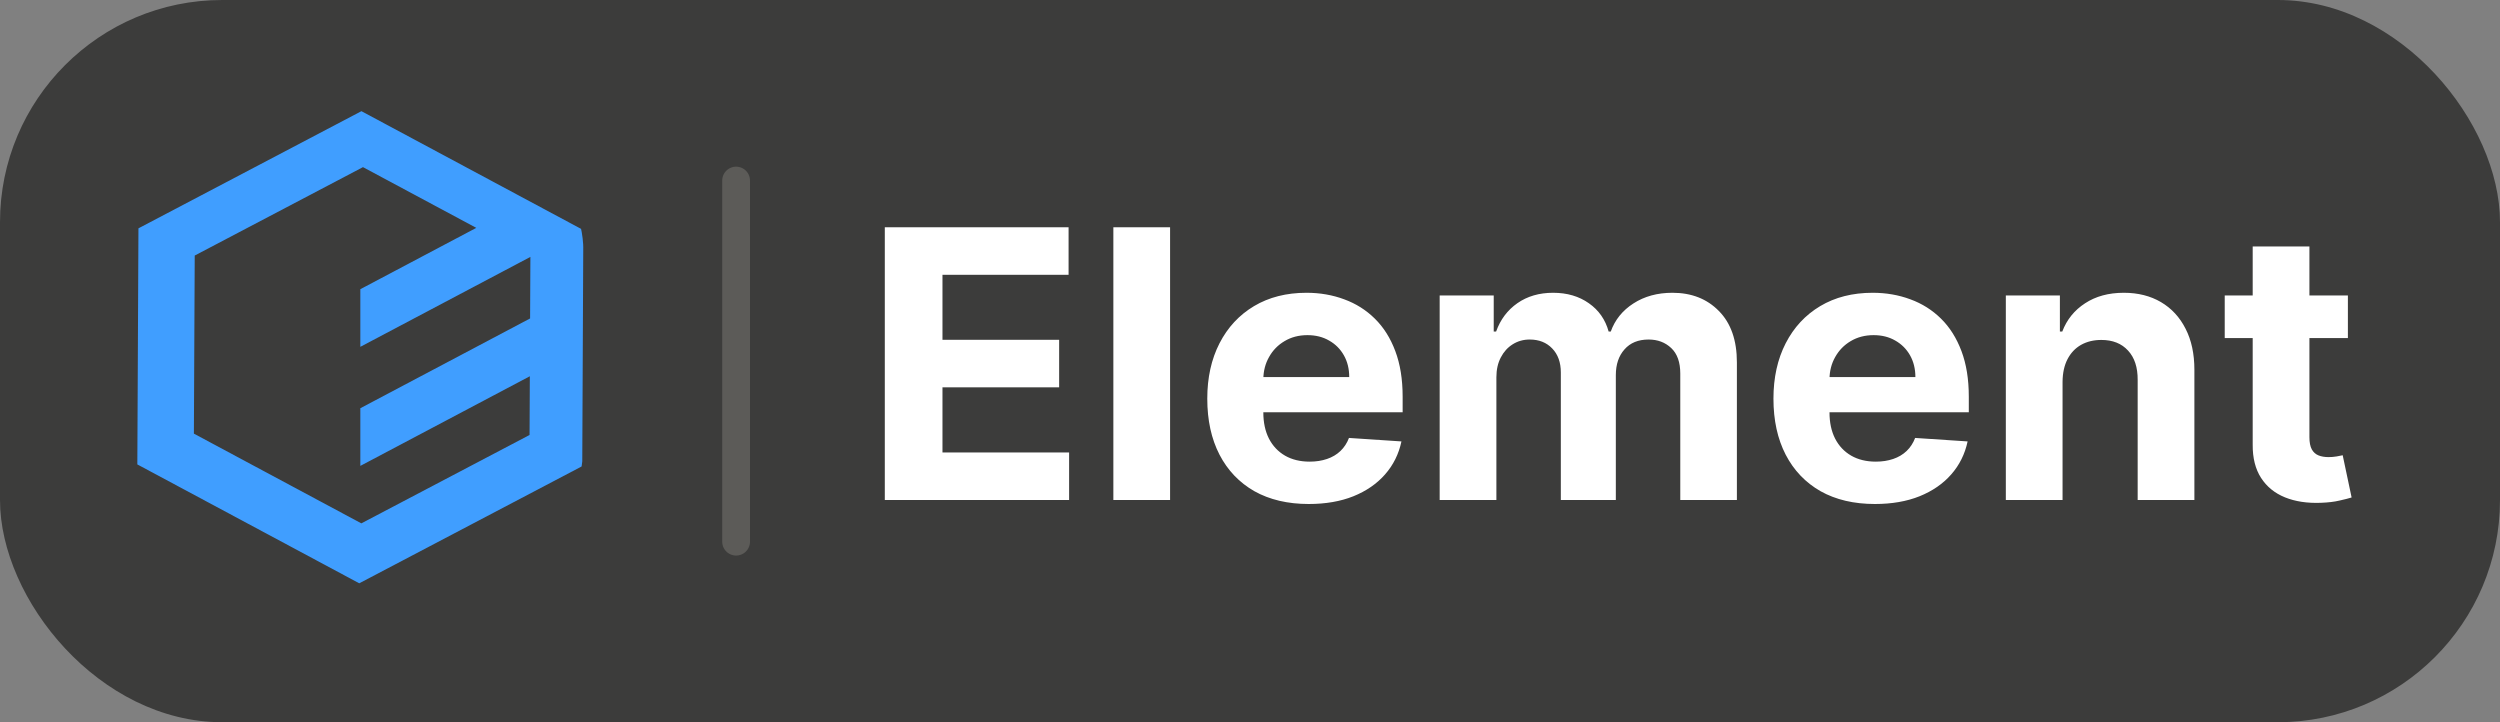 <svg width="90" height="26" viewBox="0 0 90 26" fill="none" xmlns="http://www.w3.org/2000/svg">
<rect x="0" y="0" width="90" height="26" fill="#808080" stroke="none"/>
<rect width="90" height="26" rx="8" fill="#3C3C3B"/>
<line x1="26.5" y1="19.5" x2="26.5" y2="6.5" stroke="#5C5B58" stroke-linecap="round"/>
<g clip-path="url(#clip0_26_797)">
<path d="M31.853 18V8.182H38.469V9.893H33.929V12.233H38.129V13.944H33.929V16.288H38.488V18H31.853ZM42.123 8.182V18H40.081V8.182H42.123ZM47.115 18.144C46.358 18.144 45.706 17.99 45.159 17.684C44.616 17.374 44.197 16.936 43.903 16.37C43.609 15.801 43.462 15.128 43.462 14.352C43.462 13.594 43.609 12.93 43.903 12.357C44.197 11.785 44.611 11.339 45.145 11.02C45.682 10.7 46.311 10.54 47.034 10.54C47.519 10.54 47.972 10.619 48.39 10.775C48.812 10.929 49.18 11.161 49.493 11.47C49.809 11.78 50.056 12.171 50.231 12.64C50.407 13.107 50.495 13.653 50.495 14.28V14.841H44.277V13.575H48.572C48.572 13.281 48.509 13.021 48.381 12.794C48.253 12.567 48.076 12.389 47.849 12.261C47.625 12.13 47.364 12.065 47.067 12.065C46.757 12.065 46.482 12.137 46.243 12.281C46.006 12.421 45.821 12.611 45.687 12.851C45.552 13.088 45.484 13.351 45.48 13.642V14.845C45.48 15.21 45.547 15.525 45.682 15.79C45.819 16.055 46.013 16.26 46.262 16.404C46.511 16.547 46.807 16.619 47.149 16.619C47.376 16.619 47.583 16.587 47.772 16.523C47.961 16.459 48.122 16.364 48.256 16.236C48.39 16.108 48.493 15.951 48.563 15.766L50.452 15.891C50.356 16.345 50.159 16.741 49.862 17.079C49.568 17.415 49.188 17.677 48.721 17.866C48.258 18.051 47.722 18.144 47.115 18.144ZM51.828 18V10.636H53.774V11.935H53.86C54.014 11.504 54.269 11.164 54.627 10.914C54.985 10.665 55.414 10.54 55.912 10.54C56.417 10.54 56.847 10.667 57.202 10.919C57.557 11.168 57.793 11.507 57.911 11.935H57.988C58.138 11.514 58.41 11.177 58.803 10.924C59.199 10.668 59.667 10.54 60.208 10.54C60.895 10.54 61.453 10.759 61.881 11.197C62.312 11.632 62.528 12.249 62.528 13.048V18H60.49V13.45C60.49 13.041 60.382 12.735 60.164 12.53C59.947 12.325 59.675 12.223 59.349 12.223C58.979 12.223 58.69 12.341 58.482 12.578C58.274 12.811 58.17 13.12 58.17 13.503V18H56.19V13.407C56.19 13.046 56.086 12.758 55.879 12.544C55.674 12.33 55.404 12.223 55.068 12.223C54.842 12.223 54.637 12.281 54.455 12.396C54.276 12.508 54.134 12.666 54.028 12.87C53.923 13.072 53.87 13.308 53.87 13.58V18H51.828ZM67.497 18.144C66.74 18.144 66.088 17.99 65.541 17.684C64.998 17.374 64.579 16.936 64.285 16.37C63.991 15.801 63.844 15.128 63.844 14.352C63.844 13.594 63.991 12.93 64.285 12.357C64.579 11.785 64.993 11.339 65.527 11.02C66.064 10.7 66.693 10.54 67.415 10.54C67.901 10.54 68.353 10.619 68.772 10.775C69.194 10.929 69.562 11.161 69.875 11.47C70.191 11.78 70.437 12.171 70.613 12.64C70.789 13.107 70.877 13.653 70.877 14.28V14.841H64.659V13.575H68.954C68.954 13.281 68.89 13.021 68.763 12.794C68.635 12.567 68.457 12.389 68.231 12.261C68.007 12.13 67.746 12.065 67.449 12.065C67.139 12.065 66.864 12.137 66.624 12.281C66.388 12.421 66.203 12.611 66.068 12.851C65.934 13.088 65.865 13.351 65.862 13.642V14.845C65.862 15.21 65.929 15.525 66.064 15.79C66.201 16.055 66.394 16.26 66.644 16.404C66.893 16.547 67.189 16.619 67.531 16.619C67.757 16.619 67.965 16.587 68.154 16.523C68.342 16.459 68.504 16.364 68.638 16.236C68.772 16.108 68.874 15.951 68.945 15.766L70.834 15.891C70.738 16.345 70.541 16.741 70.244 17.079C69.95 17.415 69.57 17.677 69.103 17.866C68.64 18.051 68.104 18.144 67.497 18.144ZM74.252 13.743V18H72.21V10.636H74.156V11.935H74.242C74.405 11.507 74.678 11.168 75.062 10.919C75.445 10.667 75.91 10.54 76.457 10.54C76.968 10.54 77.414 10.652 77.795 10.876C78.175 11.1 78.471 11.419 78.681 11.835C78.892 12.247 78.998 12.739 78.998 13.311V18H76.956V13.676C76.959 13.225 76.844 12.874 76.61 12.621C76.377 12.365 76.056 12.238 75.647 12.238C75.372 12.238 75.129 12.297 74.918 12.415C74.71 12.533 74.547 12.706 74.429 12.933C74.314 13.156 74.255 13.427 74.252 13.743ZM84.524 10.636V12.171H80.09V10.636H84.524ZM81.097 8.872H83.139V15.737C83.139 15.926 83.168 16.073 83.225 16.178C83.282 16.28 83.362 16.352 83.465 16.394C83.57 16.436 83.692 16.456 83.829 16.456C83.925 16.456 84.021 16.448 84.117 16.432C84.213 16.413 84.286 16.399 84.337 16.389L84.658 17.909C84.556 17.941 84.412 17.978 84.227 18.019C84.042 18.064 83.816 18.091 83.551 18.101C83.059 18.12 82.627 18.054 82.257 17.904C81.889 17.754 81.603 17.521 81.398 17.204C81.194 16.888 81.093 16.488 81.097 16.006V8.872Z" fill="white"/>
</g>
<g clip-path="url(#clip1_26_797)">
<g clip-path="url(#clip2_26_797)">
<path d="M19.159 11.424L12.972 14.696V16.772L19.159 13.5V11.424ZM18.61 7.429L12.972 10.411V12.486L20.294 8.614H18.61V7.429ZM13.011 4.002L4.984 8.22L4.944 16.719L12.933 20.999L20.961 16.781L21 8.283L13.011 4.002ZM13.067 6.017L19.094 9.247L19.064 15.659L13.008 18.841L6.98 15.611L7.01 9.2L13.067 6.017Z" fill="#409EFF"/>
</g>
</g>
<defs>
<clipPath id="clip0_26_797">
<rect width="59" height="26" fill="white" transform="translate(31)"/>
</clipPath>
<clipPath id="clip1_26_797">
<rect x="4" y="4" width="17" height="17" rx="5" fill="white"/>
</clipPath>
<clipPath id="clip2_26_797">
<rect width="16.056" height="17" fill="white" transform="translate(4.944 4)"/>
</clipPath>
</defs>
</svg>
